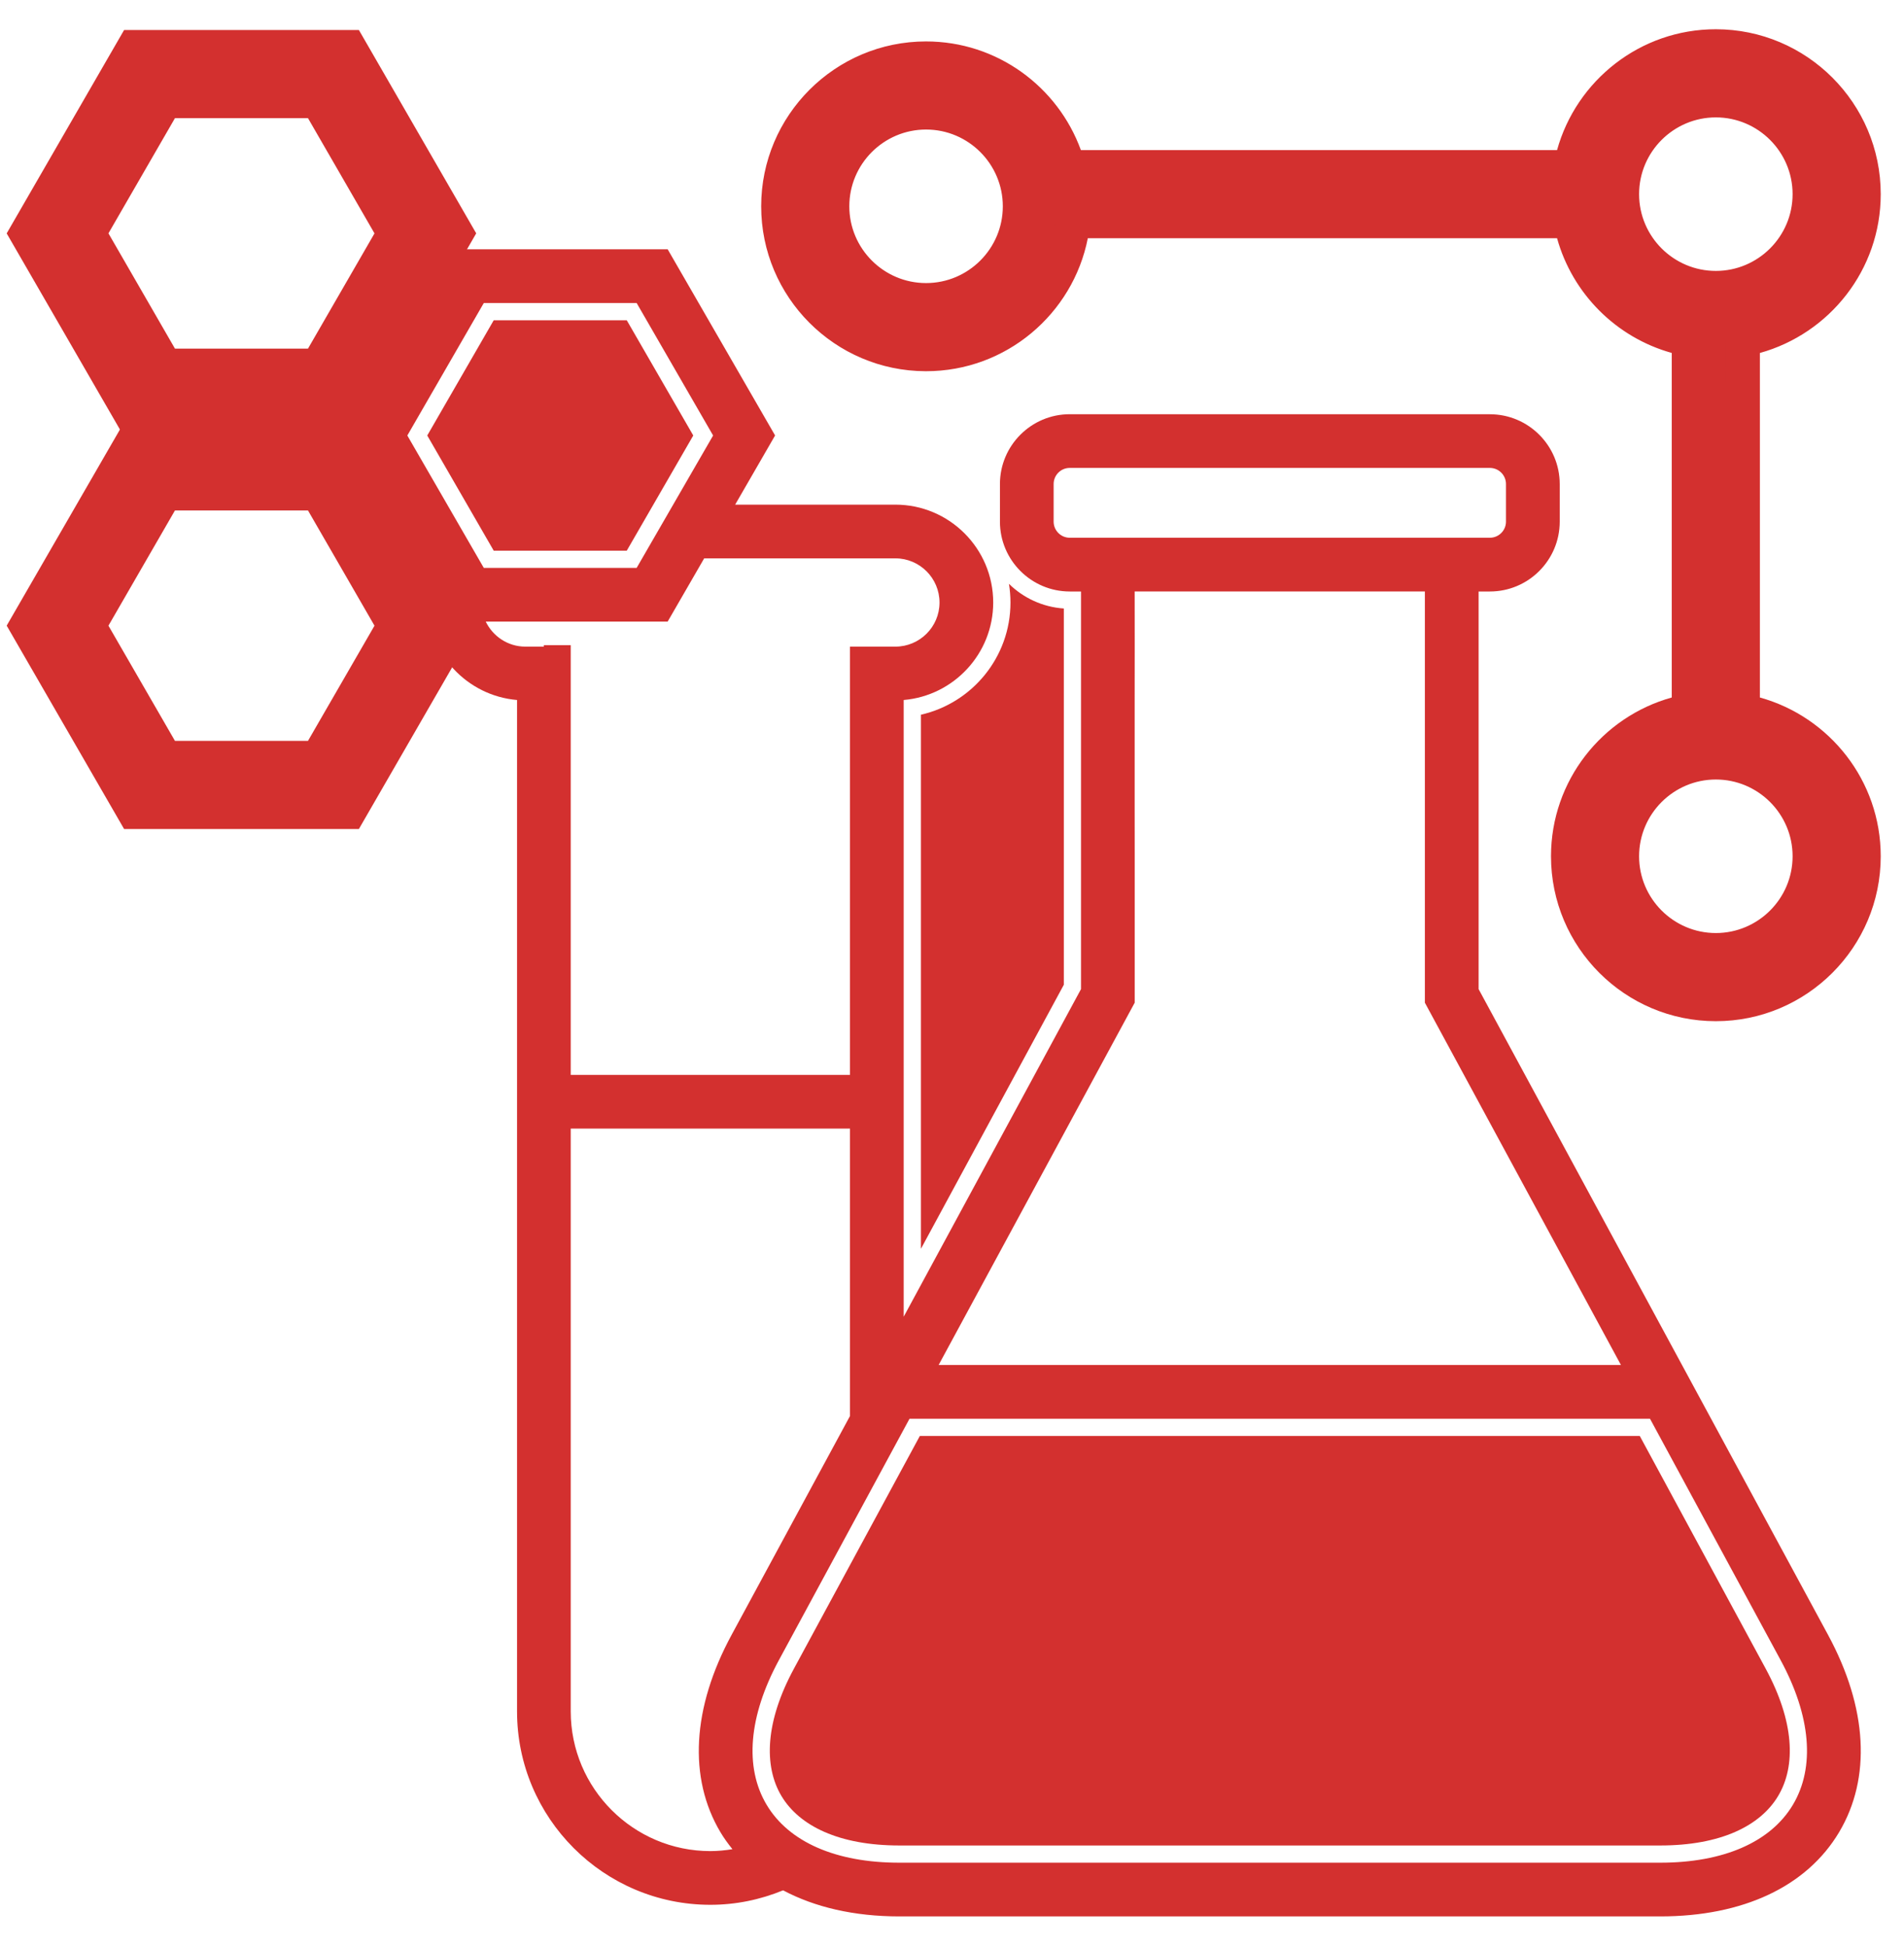 <svg width="45" height="46" viewBox="0 0 45 46" fill="none" xmlns="http://www.w3.org/2000/svg">
<path d="M43.204 38.631L34.946 23.373V13.977H35.213C36.123 13.977 36.863 13.237 36.863 12.327V11.438C36.863 10.529 36.123 9.789 35.213 9.789L25.283 9.788C24.373 9.788 23.633 10.528 23.633 11.438V12.327C23.633 13.236 24.373 13.977 25.283 13.977H25.549V23.373L21.358 31.115V16.541C22.542 16.441 23.474 15.445 23.474 14.237C23.474 12.962 22.437 11.925 21.161 11.925H17.375L18.319 10.29L15.78 5.891L10.701 5.891L8.162 10.29L10.159 13.749C10.124 13.909 10.104 14.071 10.104 14.238C10.104 15.446 11.037 16.441 12.22 16.541V40.441C12.22 42.961 14.27 45.011 16.789 45.011C17.387 45.011 17.963 44.892 18.508 44.669C19.259 45.068 20.186 45.285 21.256 45.285H39.239C41.2 45.285 42.701 44.578 43.466 43.296C44.23 42.013 44.138 40.356 43.204 38.631ZM26.818 23.694V21.592V20.323L26.817 19.053V17.784V16.515L26.818 15.245L26.817 13.976H34.135V12.707H25.282C25.073 12.707 24.902 12.536 24.902 12.326V11.438C24.902 11.227 25.073 11.057 25.282 11.057H35.212C35.422 11.057 35.593 11.228 35.593 11.438V12.326C35.593 12.536 35.422 12.707 35.212 12.707H33.676V23.694L38.31 32.255H22.184L26.818 23.694ZM11.434 7.161H15.047L16.854 10.291L15.047 13.419H11.434L9.627 10.291L11.434 7.161ZM11.48 14.688H15.78L16.643 13.194H21.162C21.737 13.194 22.205 13.662 22.205 14.238C22.205 14.813 21.737 15.28 21.162 15.28H20.089L20.089 25.4H13.489V24.131V22.861V21.592V20.323V19.054V17.785V16.515V15.246H12.854V15.28H12.416C12.004 15.28 11.649 15.037 11.48 14.688ZM13.489 40.441V39.362V38.092V36.823V35.554V34.285V33.015V31.746V30.477V29.208V27.938V26.669H20.089V33.461L17.291 38.632C16.357 40.356 16.264 42.014 17.028 43.297C17.112 43.438 17.208 43.569 17.311 43.697C17.14 43.724 16.966 43.742 16.789 43.742C14.969 43.741 13.489 42.261 13.489 40.441ZM42.375 42.646C41.849 43.529 40.735 44.016 39.238 44.016H21.255C19.758 44.016 18.644 43.529 18.118 42.646C17.591 41.763 17.694 40.552 18.406 39.235L21.496 33.525H38.997L42.087 39.235C42.799 40.552 42.902 41.762 42.375 42.646Z" fill="#D3302F"/>
<path fill-rule="evenodd" clip-rule="evenodd" d="M23.846 13.796C23.869 13.94 23.882 14.087 23.882 14.237C23.882 15.53 22.976 16.613 21.766 16.889V29.509L25.143 23.27V14.379C24.64 14.345 24.186 14.129 23.846 13.796ZM11.669 7.568L10.098 10.291L11.669 13.013H14.813L16.385 10.291L14.813 7.568H11.669ZM21.74 33.932L18.765 39.429C18.087 40.682 18.046 41.729 18.468 42.438C18.891 43.147 19.831 43.609 21.256 43.609H39.239C40.664 43.609 41.604 43.147 42.026 42.438C42.45 41.728 42.408 40.682 41.73 39.429L38.755 33.932H21.74Z" fill="#D3302F"/>
<path d="M21.886 8.365C23.694 8.365 25.183 6.984 25.359 5.222H37.123C37.385 6.638 38.502 7.755 39.917 8.017V16.805C38.296 17.104 37.063 18.526 37.063 20.234C37.063 22.159 38.628 23.724 40.552 23.724C42.477 23.724 44.043 22.159 44.043 20.234C44.043 18.527 42.809 17.104 41.187 16.805L41.186 8.017C42.808 7.718 44.042 6.296 44.042 4.588C44.042 2.663 42.477 1.098 40.552 1.098C38.845 1.098 37.422 2.331 37.123 3.954L25.249 3.954C24.843 2.476 23.491 1.385 21.886 1.385C19.962 1.385 18.396 2.951 18.396 4.875C18.396 6.8 19.962 8.365 21.886 8.365L21.886 8.365ZM42.773 20.234C42.773 21.459 41.777 22.455 40.552 22.455C39.328 22.455 38.332 21.459 38.332 20.234C38.332 19.009 39.328 18.013 40.552 18.013C41.777 18.013 42.773 19.009 42.773 20.234V20.234ZM40.552 2.368C41.777 2.368 42.773 3.364 42.773 4.588C42.773 5.813 41.777 6.809 40.552 6.809C39.328 6.809 38.332 5.813 38.332 4.588C38.332 3.363 39.328 2.368 40.552 2.368V2.368ZM21.886 2.654C23.111 2.654 24.107 3.651 24.107 4.875C24.107 6.1 23.111 7.096 21.886 7.096C20.662 7.096 19.666 6.1 19.666 4.875C19.666 3.65 20.662 2.654 21.886 2.654V2.654Z" fill="#D3302F"/>
<path fill-rule="evenodd" clip-rule="evenodd" d="M36.8 3.547C37.256 1.903 38.764 0.691 40.552 0.691C42.702 0.691 44.45 2.439 44.45 4.588C44.45 6.378 43.238 7.884 41.594 8.341L41.594 16.482C43.238 16.938 44.45 18.445 44.45 20.234C44.45 22.384 42.702 24.131 40.553 24.131C38.404 24.131 36.657 22.383 36.657 20.234C36.657 18.445 37.868 16.938 39.511 16.482V8.34C38.199 7.976 37.165 6.942 36.8 5.629H25.71C25.358 7.418 23.779 8.772 21.887 8.772H21.874C19.731 8.765 17.99 7.021 17.99 4.875M36.8 3.547L25.546 3.547C25.003 2.052 23.57 0.979 21.886 0.979C19.738 0.979 17.99 2.726 17.99 4.875M40.552 1.505C39.046 1.505 37.788 2.594 37.523 4.028L37.462 4.36L24.939 4.361L24.857 4.062C24.498 2.755 23.303 1.792 21.886 1.792C20.187 1.792 18.804 3.175 18.804 4.875C18.803 6.575 20.187 7.958 21.886 7.958H21.894C23.487 7.954 24.8 6.736 24.955 5.182L24.991 4.816H37.462L37.524 5.149C37.755 6.399 38.742 7.386 39.992 7.617L40.325 7.679V17.143L39.992 17.205C38.559 17.47 37.47 18.727 37.47 20.234C37.47 21.934 38.853 23.317 40.553 23.317C42.253 23.317 43.636 21.934 43.636 20.234C43.636 18.727 42.547 17.469 41.114 17.205L40.781 17.143L40.78 7.679L41.113 7.617C42.547 7.353 43.636 6.095 43.636 4.588C43.636 2.888 42.252 1.505 40.552 1.505ZM40.553 2.774C39.554 2.774 38.739 3.588 38.739 4.588C38.739 5.589 39.554 6.402 40.553 6.402C41.553 6.402 42.367 5.588 42.367 4.588C42.367 3.589 41.553 2.774 40.553 2.774ZM37.926 4.588C37.926 3.139 39.104 1.961 40.553 1.961C42.002 1.961 43.181 3.139 43.181 4.588C43.181 6.038 42.002 7.216 40.553 7.216C39.104 7.216 37.926 6.038 37.926 4.588ZM21.887 3.061C20.887 3.061 20.073 3.875 20.073 4.875C20.073 5.875 20.887 6.689 21.887 6.689C22.887 6.689 23.701 5.875 23.701 4.875C23.701 3.875 22.887 3.061 21.887 3.061ZM19.26 4.875C19.259 3.426 20.438 2.248 21.887 2.248C23.336 2.248 24.515 3.426 24.515 4.875C24.515 6.325 23.336 7.503 21.887 7.503C20.438 7.503 19.26 6.325 19.26 4.875ZM40.553 18.42C39.554 18.42 38.739 19.234 38.739 20.234C38.739 21.234 39.554 22.048 40.553 22.048C41.553 22.048 42.367 21.234 42.367 20.234C42.367 19.234 41.553 18.42 40.553 18.42ZM37.926 20.234C37.926 18.785 39.104 17.607 40.553 17.607C42.002 17.607 43.181 18.785 43.181 20.234C43.181 21.684 42.002 22.862 40.553 22.862C39.104 22.862 37.926 21.683 37.926 20.234Z" fill="#D3302F"/>
<path d="M8.248 9.913L10.787 5.514L8.248 1.116H3.168L0.629 5.515L3.168 9.913L8.248 9.913ZM3.901 2.385H7.515L9.321 5.515L7.515 8.644H3.901L2.095 5.514L3.901 2.385Z" fill="#D3302F"/>
<path fill-rule="evenodd" clip-rule="evenodd" d="M2.933 0.709H8.482L11.255 5.514L8.482 10.32L2.933 10.32L0.158 5.515L2.933 0.709ZM3.402 1.523L1.098 5.515L3.402 9.507L8.012 9.506L10.316 5.514L8.012 1.523H3.402ZM3.665 1.978H7.749L9.79 5.515L7.749 9.051H3.665L1.624 5.514L3.665 1.978ZM4.135 2.792L2.563 5.514L4.135 8.238H7.279L8.851 5.515L7.279 2.792H4.135Z" fill="#D3302F"/>
<path d="M8.248 19.183L10.787 14.784L8.248 10.386H3.168L0.629 14.784L3.168 19.183H8.248ZM3.901 11.656H7.515L9.321 14.784L7.515 17.914H3.901L2.095 14.785L3.901 11.656Z" fill="#D3302F"/>
<path fill-rule="evenodd" clip-rule="evenodd" d="M2.933 9.979H8.482L11.255 14.784L8.482 19.59H2.933L0.158 14.784L2.933 9.979ZM3.402 10.793L1.098 14.784L3.402 18.776H8.012L10.316 14.784L8.012 10.793H3.402ZM3.665 11.249H7.749L9.79 14.784L7.749 18.321H3.665L1.624 14.785L3.665 11.249ZM4.135 12.062L2.563 14.785L4.135 17.507H7.279L8.851 14.785L7.279 12.062H4.135Z" fill="#D3302F"/>
</svg>
